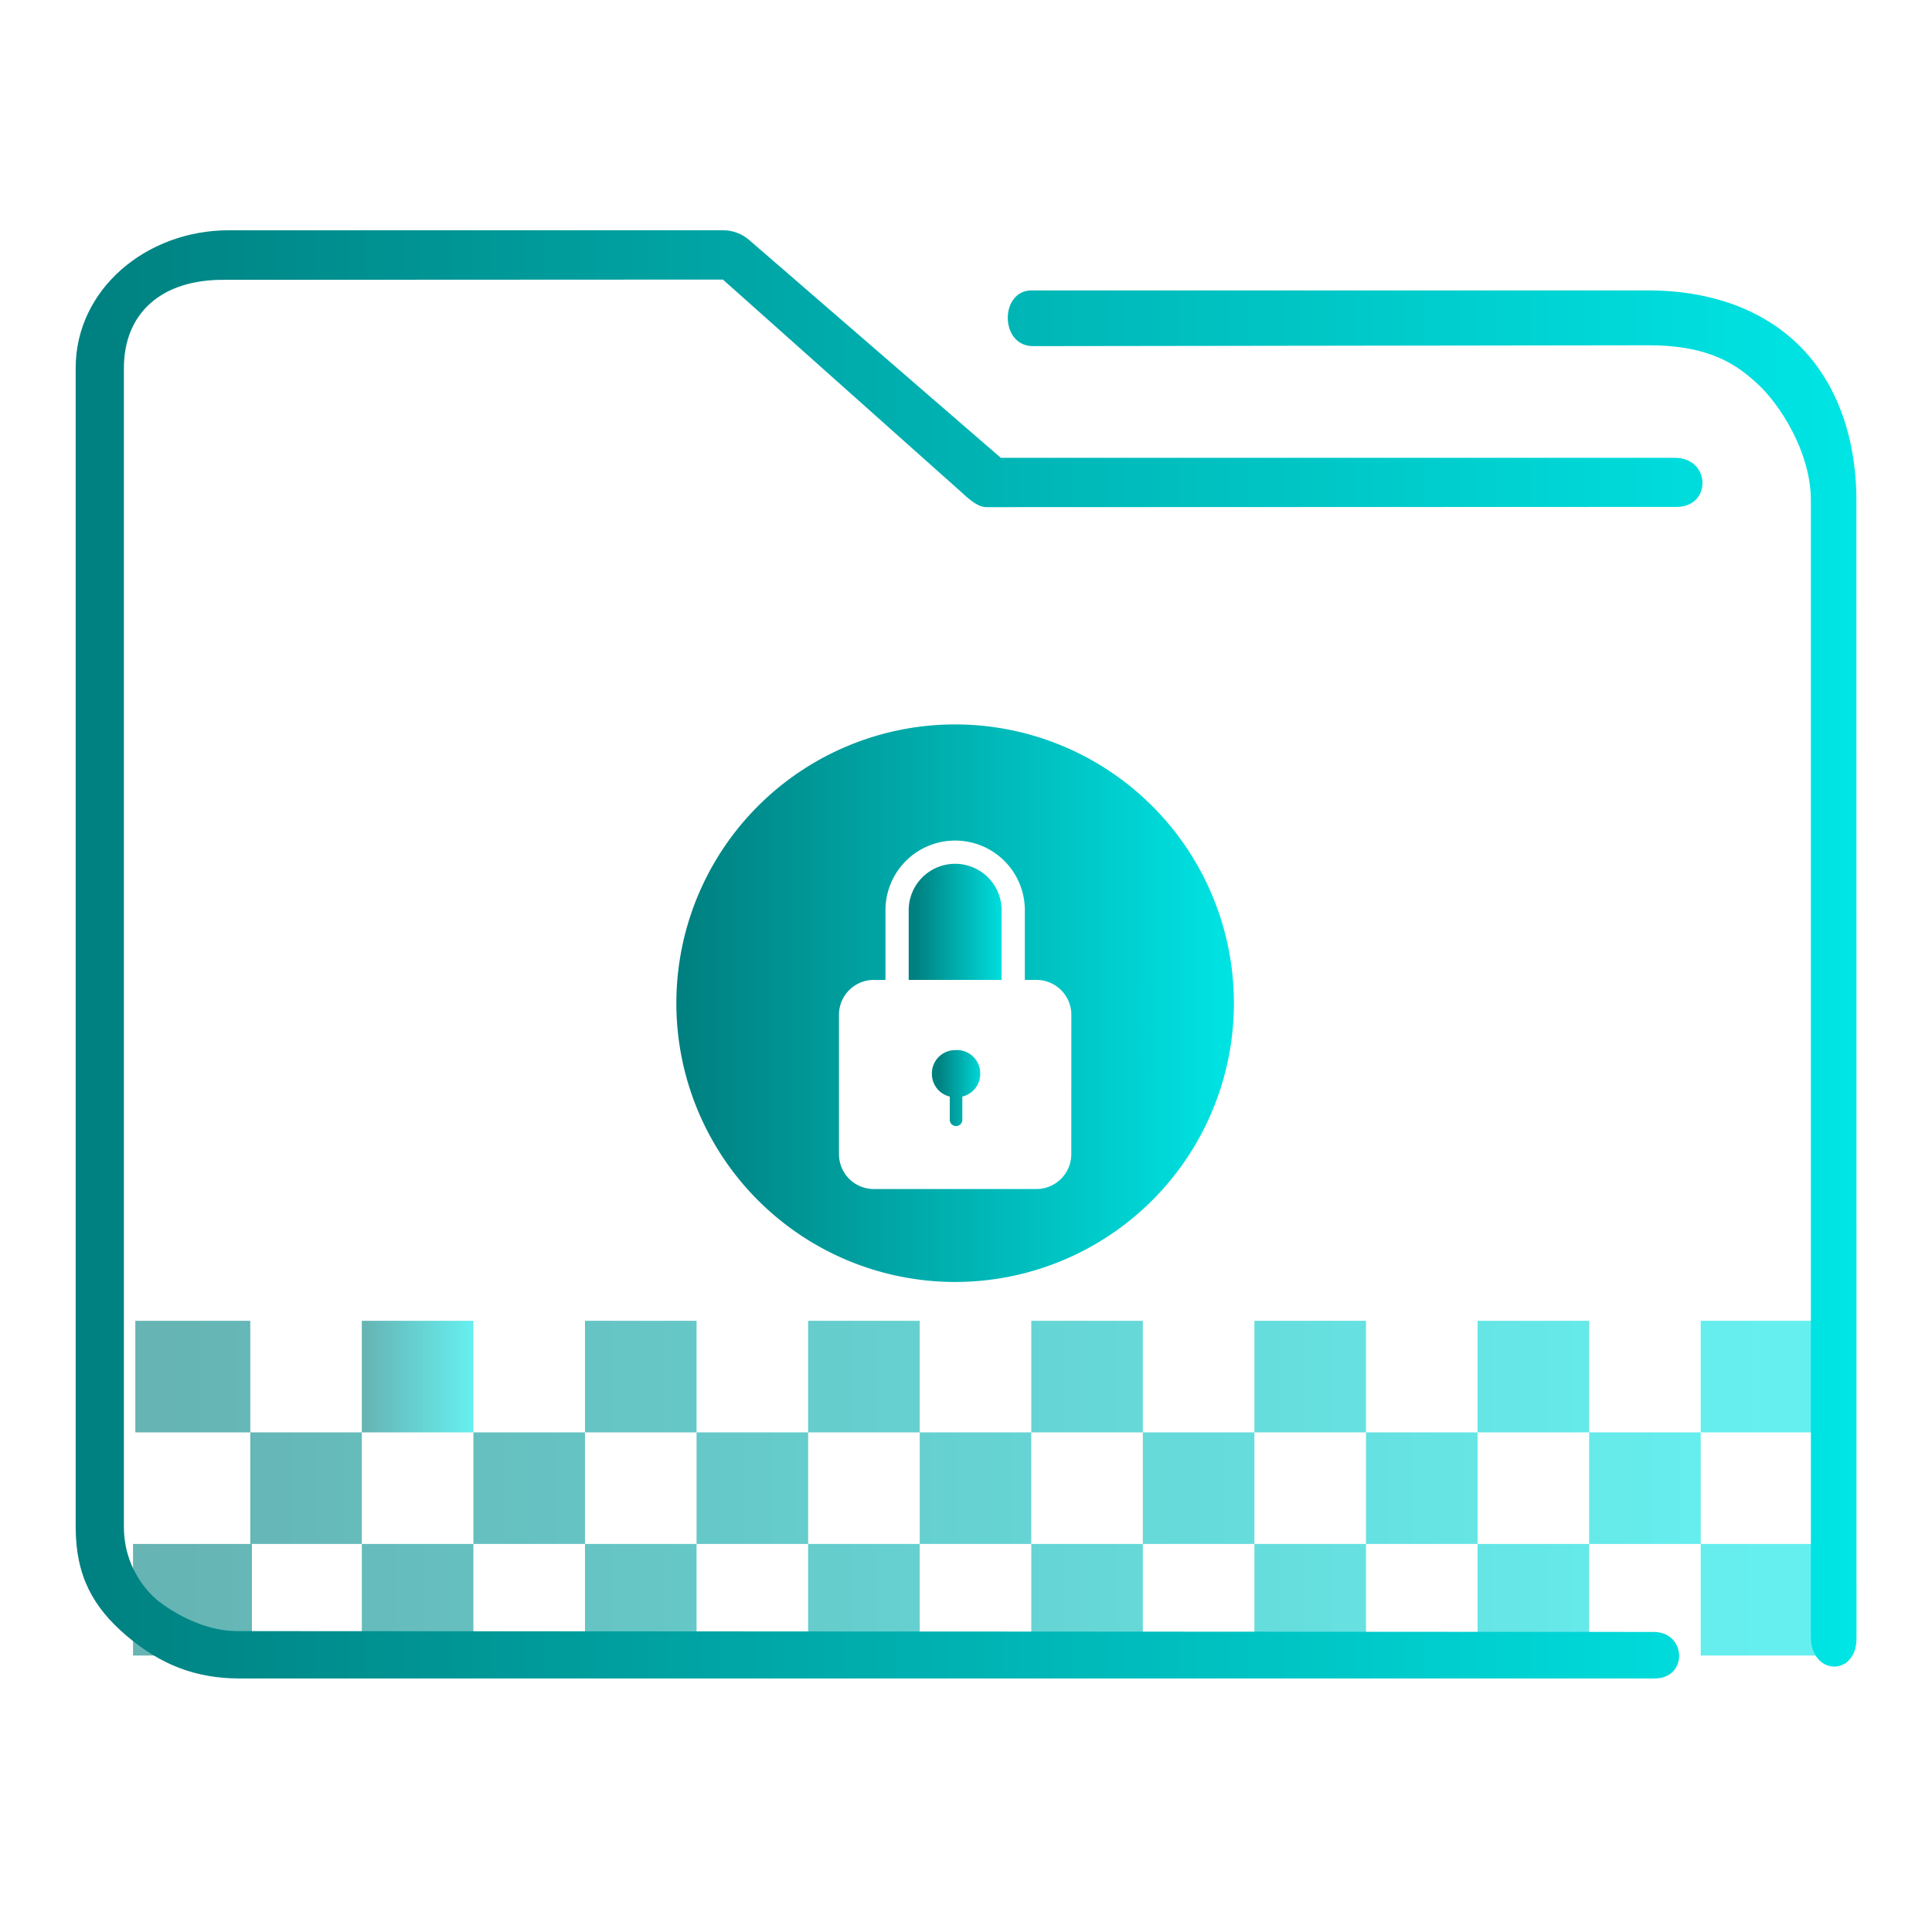 <?xml version="1.0" encoding="UTF-8" standalone="no"?>
<svg
   xmlns:dc="http://purl.org/dc/elements/1.1/"
   xmlns:cc="http://creativecommons.org/ns#"
   xmlns:rdf="http://www.w3.org/1999/02/22-rdf-syntax-ns#"
   xmlns:svg="http://www.w3.org/2000/svg"
   xmlns="http://www.w3.org/2000/svg"
   xmlns:xlink="http://www.w3.org/1999/xlink"
   xmlns:sodipodi="http://sodipodi.sourceforge.net/DTD/sodipodi-0.dtd"
   xmlns:inkscape="http://www.inkscape.org/namespaces/inkscape"
   viewBox="0 0 48 48"
   version="1.1"
   id="svg71"
   sodipodi:docname="folder-encrypted.svg"
   inkscape:version="1.0.1 (3bc2e813f5, 2020-09-07)">
  <defs
     id="defs75">
    <linearGradient
       inkscape:collect="always"
       xlink:href="#linearGradient849"
       id="linearGradient996"
       x1="387.571"
       y1="535.798"
       x2="445.571"
       y2="535.798"
       gradientUnits="userSpaceOnUse" />
    <linearGradient
       inkscape:collect="always"
       id="linearGradient849">
      <stop
         style="stop-color:#008080;stop-opacity:1"
         offset="0"
         id="stop845" />
      <stop
         style="stop-color:#00e5e5;stop-opacity:1"
         offset="1"
         id="stop847" />
    </linearGradient>
    <linearGradient
       inkscape:collect="always"
       xlink:href="#linearGradient849"
       id="linearGradient1000"
       gradientUnits="userSpaceOnUse"
       x1="387.571"
       y1="535.798"
       x2="445.571"
       y2="535.798"
       gradientTransform="matrix(1.421,0,0,1,-164.81,-2.0309688e-5)" />
    <linearGradient
       inkscape:collect="always"
       xlink:href="#linearGradient849"
       id="linearGradient1014"
       gradientUnits="userSpaceOnUse"
       x1="387.571"
       y1="535.798"
       x2="445.571"
       y2="535.798"
       gradientTransform="matrix(1.398,0,0,1,-176.476,0)" />
    <linearGradient
       inkscape:collect="always"
       id="linearGradient1032"
       x1="395.571"
       y1="529.798"
       x2="399.571"
       y2="529.798"
       gradientUnits="userSpaceOnUse">
      <stop
         style="stop-color:#008080;stop-opacity:1"
         offset="0"
         id="stop1028" />
      <stop
         style="stop-color:#00e5e5;stop-opacity:1"
         offset="1"
         id="stop1030" />
    </linearGradient>
    <linearGradient
       inkscape:collect="always"
       xlink:href="#linearGradient849"
       id="linearGradient1030"
       gradientUnits="userSpaceOnUse"
       x1="387.571"
       y1="535.798"
       x2="445.571"
       y2="535.798"
       gradientTransform="matrix(1.374,0,0,1,-146.287,0)" />
    <linearGradient
       inkscape:collect="always"
       xlink:href="#linearGradient849"
       id="linearGradient1044"
       gradientUnits="userSpaceOnUse"
       x1="387.571"
       y1="535.798"
       x2="445.571"
       y2="535.798"
       gradientTransform="matrix(1.399,0,0,1,-176.769,0)" />
    <linearGradient
       inkscape:collect="always"
       xlink:href="#linearGradient849"
       id="linearGradient838"
       x1="6"
       y1="50"
       x2="94.006"
       y2="50"
       gradientUnits="userSpaceOnUse"
       gradientTransform="matrix(0.978,0,0,1,64.251,974.473)" />
    <linearGradient
       inkscape:collect="always"
       xlink:href="#linearGradient849"
       id="linearGradient927"
       x1="415.438"
       y1="522.742"
       x2="417.172"
       y2="522.742"
       gradientUnits="userSpaceOnUse"
       gradientTransform="matrix(0.693,0,0,0.693,-264.574,-335.01)" />
    <linearGradient
       inkscape:collect="always"
       xlink:href="#linearGradient849"
       id="linearGradient919"
       x1="414.605"
       y1="516.881"
       x2="417.938"
       y2="516.881"
       gradientUnits="userSpaceOnUse"
       gradientTransform="matrix(0.693,0,0,0.693,-264.574,-335.08)" />
    <linearGradient
       inkscape:collect="always"
       xlink:href="#linearGradient849"
       id="linearGradient911"
       x1="406.271"
       y1="519.798"
       x2="426.271"
       y2="519.798"
       gradientUnits="userSpaceOnUse"
       gradientTransform="matrix(0.693,0,0,0.693,-264.574,-335.08)" />
    <linearGradient
       inkscape:collect="always"
       xlink:href="#linearGradient849"
       id="linearGradient1109"
       gradientUnits="userSpaceOnUse"
       x1="387.571"
       y1="535.798"
       x2="445.571"
       y2="535.798" />
    <linearGradient
       inkscape:collect="always"
       xlink:href="#linearGradient849"
       id="linearGradient1111"
       gradientUnits="userSpaceOnUse"
       x1="387.571"
       y1="535.798"
       x2="445.571"
       y2="535.798" />
    <linearGradient
       inkscape:collect="always"
       xlink:href="#linearGradient849"
       id="linearGradient1113"
       gradientUnits="userSpaceOnUse"
       x1="387.571"
       y1="535.798"
       x2="445.571"
       y2="535.798" />
    <linearGradient
       inkscape:collect="always"
       xlink:href="#linearGradient849"
       id="linearGradient1115"
       gradientUnits="userSpaceOnUse"
       x1="387.571"
       y1="535.798"
       x2="445.571"
       y2="535.798" />
    <linearGradient
       inkscape:collect="always"
       xlink:href="#linearGradient849"
       id="linearGradient1117"
       gradientUnits="userSpaceOnUse"
       x1="387.571"
       y1="535.798"
       x2="445.571"
       y2="535.798" />
    <linearGradient
       inkscape:collect="always"
       xlink:href="#linearGradient849"
       id="linearGradient1119"
       gradientUnits="userSpaceOnUse"
       x1="387.571"
       y1="535.798"
       x2="445.571"
       y2="535.798" />
    <linearGradient
       inkscape:collect="always"
       xlink:href="#linearGradient849"
       id="linearGradient1121"
       gradientUnits="userSpaceOnUse"
       x1="387.571"
       y1="535.798"
       x2="445.571"
       y2="535.798" />
    <linearGradient
       inkscape:collect="always"
       xlink:href="#linearGradient849"
       id="linearGradient1123"
       gradientUnits="userSpaceOnUse"
       x1="387.571"
       y1="535.798"
       x2="445.571"
       y2="535.798" />
    <linearGradient
       inkscape:collect="always"
       xlink:href="#linearGradient849"
       id="linearGradient1125"
       gradientUnits="userSpaceOnUse"
       x1="387.571"
       y1="535.798"
       x2="445.571"
       y2="535.798" />
    <linearGradient
       inkscape:collect="always"
       xlink:href="#linearGradient849"
       id="linearGradient1127"
       gradientUnits="userSpaceOnUse"
       x1="387.571"
       y1="535.798"
       x2="445.571"
       y2="535.798" />
    <linearGradient
       inkscape:collect="always"
       xlink:href="#linearGradient849"
       id="linearGradient1129"
       gradientUnits="userSpaceOnUse"
       x1="387.571"
       y1="535.798"
       x2="445.571"
       y2="535.798" />
    <linearGradient
       inkscape:collect="always"
       xlink:href="#linearGradient849"
       id="linearGradient1131"
       gradientUnits="userSpaceOnUse"
       x1="387.571"
       y1="535.798"
       x2="445.571"
       y2="535.798" />
    <linearGradient
       inkscape:collect="always"
       xlink:href="#linearGradient849"
       id="linearGradient1133"
       gradientUnits="userSpaceOnUse"
       x1="387.571"
       y1="535.798"
       x2="445.571"
       y2="535.798" />
    <linearGradient
       inkscape:collect="always"
       xlink:href="#linearGradient849"
       id="linearGradient1135"
       gradientUnits="userSpaceOnUse"
       x1="387.571"
       y1="535.798"
       x2="445.571"
       y2="535.798" />
    <linearGradient
       inkscape:collect="always"
       xlink:href="#linearGradient849"
       id="linearGradient1137"
       gradientUnits="userSpaceOnUse"
       x1="387.571"
       y1="535.798"
       x2="445.571"
       y2="535.798" />
    <linearGradient
       inkscape:collect="always"
       xlink:href="#linearGradient849"
       id="linearGradient1139"
       gradientUnits="userSpaceOnUse"
       x1="387.571"
       y1="535.798"
       x2="445.571"
       y2="535.798" />
    <linearGradient
       inkscape:collect="always"
       xlink:href="#linearGradient849"
       id="linearGradient1141"
       gradientUnits="userSpaceOnUse"
       x1="387.571"
       y1="535.798"
       x2="445.571"
       y2="535.798" />
    <linearGradient
       inkscape:collect="always"
       xlink:href="#linearGradient849"
       id="linearGradient1143"
       gradientUnits="userSpaceOnUse"
       x1="387.571"
       y1="535.798"
       x2="445.571"
       y2="535.798" />
    <linearGradient
       inkscape:collect="always"
       xlink:href="#linearGradient849"
       id="linearGradient1145"
       gradientUnits="userSpaceOnUse"
       x1="387.571"
       y1="535.798"
       x2="445.571"
       y2="535.798" />
    <linearGradient
       inkscape:collect="always"
       xlink:href="#linearGradient849"
       id="linearGradient1147"
       gradientUnits="userSpaceOnUse"
       x1="387.571"
       y1="535.798"
       x2="445.571"
       y2="535.798" />
    <linearGradient
       inkscape:collect="always"
       xlink:href="#linearGradient849"
       id="linearGradient1149"
       gradientUnits="userSpaceOnUse"
       x1="387.571"
       y1="535.798"
       x2="445.571"
       y2="535.798" />
  </defs>
  <sodipodi:namedview
     pagecolor="#ffffff"
     bordercolor="#666666"
     borderopacity="1"
     objecttolerance="10"
     gridtolerance="10"
     guidetolerance="10"
     inkscape:pageopacity="0"
     inkscape:pageshadow="2"
     inkscape:window-width="1920"
     inkscape:window-height="1016"
     id="namedview73"
     showgrid="false"
     inkscape:zoom="6.5416667"
     inkscape:cx="-13.981124"
     inkscape:cy="17.488605"
     inkscape:window-x="0"
     inkscape:window-y="0"
     inkscape:window-maximized="1"
     inkscape:current-layer="svg71" />
  <linearGradient
     id="a"
     x2="0"
     y1="541.798"
     y2="499.784"
     gradientTransform="matrix(.692 0 0 .692 120.256 150.834)"
     gradientUnits="userSpaceOnUse">
    <stop
       stop-color="#3e3e3e"
       offset="0"
       id="stop2" />
    <stop
       stop-color="#494949"
       offset="1"
       id="stop4" />
  </linearGradient>
  <g
     transform="matrix(0.693,0,0,0.693,-264.448,-334.335)"
     id="layer1"
     style="fill:url(#linearGradient996);fill-opacity:1">
    <g
       transform="translate(-65,60)"
       id="g5912"
       style="fill:url(#linearGradient1149);fill-opacity:1">
      <g
         id="g4154-5"
         transform="translate(65,-60)"
         style="fill:url(#linearGradient1109);fill-opacity:1" />
      <g
         id="g4445-8-6"
         transform="translate(64,-60)"
         style="fill:url(#linearGradient1147);fill-opacity:1">
        <rect
           y="537.798"
           x="387.368"
           height="4"
           width="4.263"
           id="rect4179-71-2"
           style="opacity:0.6;fill:url(#linearGradient1000);fill-opacity:1;stroke:none;stroke-width:2.384;stroke-miterlimit:4;stroke-dasharray:none;stroke-opacity:1" />
        <rect
           y="537.798"
           x="395.571"
           height="4"
           width="4"
           id="rect4179-5-7-6"
           style="opacity:0.6;fill:url(#linearGradient1111);fill-opacity:1;stroke:none;stroke-width:2;stroke-miterlimit:4;stroke-dasharray:none;stroke-opacity:1" />
        <rect
           y="537.798"
           x="403.571"
           height="4"
           width="4"
           id="rect4179-5-6-27-7"
           style="opacity:0.6;fill:url(#linearGradient1113);fill-opacity:1;stroke:none;stroke-width:2;stroke-miterlimit:4;stroke-dasharray:none;stroke-opacity:1" />
        <rect
           y="537.798"
           x="411.571"
           height="4"
           width="4"
           id="rect4179-5-6-2-22-5"
           style="opacity:0.6;fill:url(#linearGradient1115);fill-opacity:1;stroke:none;stroke-width:2;stroke-miterlimit:4;stroke-dasharray:none;stroke-opacity:1" />
        <rect
           y="537.798"
           x="419.571"
           height="4"
           width="4"
           id="rect4179-5-6-2-9-6-6"
           style="opacity:0.6;fill:url(#linearGradient1117);fill-opacity:1;stroke:none;stroke-width:2;stroke-miterlimit:4;stroke-dasharray:none;stroke-opacity:1" />
        <rect
           y="537.798"
           x="427.571"
           height="4"
           width="4"
           id="rect4179-5-6-2-9-1-1-9"
           style="opacity:0.6;fill:url(#linearGradient1119);fill-opacity:1;stroke:none;stroke-width:2;stroke-miterlimit:4;stroke-dasharray:none;stroke-opacity:1" />
        <rect
           y="537.798"
           x="435.571"
           height="4"
           width="4"
           id="rect4179-5-6-2-9-1-2-0-8"
           style="opacity:0.6;fill:url(#linearGradient1121);fill-opacity:1;stroke:none;stroke-width:2;stroke-miterlimit:4;stroke-dasharray:none;stroke-opacity:1" />
        <rect
           y="537.798"
           x="443.571"
           height="4"
           width="4.194"
           id="rect4179-5-6-2-9-1-2-7-6-7"
           style="opacity:0.6;fill:url(#linearGradient1014);fill-opacity:1;stroke:none;stroke-width:2.365;stroke-miterlimit:4;stroke-dasharray:none;stroke-opacity:1" />
        <rect
           y="533.798"
           x="391.571"
           height="4"
           width="4"
           id="rect4179-2-1-2"
           style="opacity:0.6;fill:url(#linearGradient1123);fill-opacity:1;stroke:none;stroke-width:2;stroke-miterlimit:4;stroke-dasharray:none;stroke-opacity:1" />
        <rect
           y="533.798"
           x="399.571"
           height="4"
           width="4"
           id="rect4179-5-61-5-8"
           style="opacity:0.6;fill:url(#linearGradient1125);fill-opacity:1;stroke:none;stroke-width:2;stroke-miterlimit:4;stroke-dasharray:none;stroke-opacity:1" />
        <rect
           y="533.798"
           x="407.571"
           height="4"
           width="4"
           id="rect4179-5-6-8-9-2"
           style="opacity:0.6;fill:url(#linearGradient1127);fill-opacity:1;stroke:none;stroke-width:2;stroke-miterlimit:4;stroke-dasharray:none;stroke-opacity:1" />
        <rect
           y="533.798"
           x="415.571"
           height="4"
           width="4"
           id="rect4179-5-6-2-7-4-9"
           style="opacity:0.6;fill:url(#linearGradient1129);fill-opacity:1;stroke:none;stroke-width:2;stroke-miterlimit:4;stroke-dasharray:none;stroke-opacity:1" />
        <rect
           y="533.798"
           x="423.571"
           height="4"
           width="4"
           id="rect4179-5-6-2-9-9-9-9"
           style="opacity:0.6;fill:url(#linearGradient1131);fill-opacity:1;stroke:none;stroke-width:2;stroke-miterlimit:4;stroke-dasharray:none;stroke-opacity:1" />
        <rect
           y="533.798"
           x="431.571"
           height="4"
           width="4"
           id="rect4179-5-6-2-9-1-20-0-6"
           style="opacity:0.6;fill:url(#linearGradient1133);fill-opacity:1;stroke:none;stroke-width:2;stroke-miterlimit:4;stroke-dasharray:none;stroke-opacity:1" />
        <rect
           y="533.798"
           x="439.571"
           height="4"
           width="4"
           id="rect4179-5-6-2-9-1-2-2-9-0"
           style="opacity:0.6;fill:url(#linearGradient1135);fill-opacity:1;stroke:none;stroke-width:2;stroke-miterlimit:4;stroke-dasharray:none;stroke-opacity:1" />
        <rect
           y="529.798"
           x="387.451"
           height="4"
           width="4.121"
           id="rect4179-7-1-2"
           style="opacity:0.6;fill:url(#linearGradient1030);fill-opacity:1;stroke:none;stroke-width:2.344;stroke-miterlimit:4;stroke-dasharray:none;stroke-opacity:1" />
        <rect
           y="529.798"
           x="395.571"
           height="4"
           width="4"
           id="rect4179-5-5-7-7"
           style="opacity:0.6;fill:url(#linearGradient1032);fill-opacity:1;stroke:none;stroke-width:2;stroke-miterlimit:4;stroke-dasharray:none;stroke-opacity:1" />
        <rect
           y="529.798"
           x="403.571"
           height="4"
           width="4"
           id="rect4179-5-6-9-7-6"
           style="opacity:0.6;fill:url(#linearGradient1137);fill-opacity:1;stroke:none;stroke-width:2;stroke-miterlimit:4;stroke-dasharray:none;stroke-opacity:1" />
        <rect
           y="529.798"
           x="411.571"
           height="4"
           width="4"
           id="rect4179-5-6-2-2-1-1"
           style="opacity:0.6;fill:url(#linearGradient1139);fill-opacity:1;stroke:none;stroke-width:2;stroke-miterlimit:4;stroke-dasharray:none;stroke-opacity:1" />
        <rect
           y="529.798"
           x="419.571"
           height="4"
           width="4"
           id="rect4179-5-6-2-9-2-1-3"
           style="opacity:0.6;fill:url(#linearGradient1141);fill-opacity:1;stroke:none;stroke-width:2;stroke-miterlimit:4;stroke-dasharray:none;stroke-opacity:1" />
        <rect
           y="529.798"
           x="427.571"
           height="4"
           width="4"
           id="rect4179-5-6-2-9-1-8-5-2"
           style="opacity:0.6;fill:url(#linearGradient1143);fill-opacity:1;stroke:none;stroke-width:2;stroke-miterlimit:4;stroke-dasharray:none;stroke-opacity:1" />
        <rect
           y="529.798"
           x="435.571"
           height="4"
           width="4"
           id="rect4179-5-6-2-9-1-2-9-9-1"
           style="opacity:0.6;fill:url(#linearGradient1145);fill-opacity:1;stroke:none;stroke-width:2;stroke-miterlimit:4;stroke-dasharray:none;stroke-opacity:1" />
        <rect
           y="529.798"
           x="443.571"
           height="4"
           width="4.196"
           id="rect4179-5-6-2-9-1-2-7-7-7-5"
           style="opacity:0.6;fill:url(#linearGradient1044);fill-opacity:1;stroke:none;stroke-width:2.365;stroke-miterlimit:4;stroke-dasharray:none;stroke-opacity:1" />
      </g>
    </g>
  </g>
  <g
     transform="matrix(0.514,0,0,0.514,-34.161,-502.868)"
     id="g4-3">
    <path
       style="color:#000000;font-style:normal;font-variant:normal;font-weight:normal;font-stretch:normal;font-size:medium;line-height:normal;font-family:Sans;-inkscape-font-specification:Sans;text-indent:0;text-align:start;text-decoration:none;text-decoration-line:none;letter-spacing:normal;word-spacing:normal;text-transform:none;writing-mode:lr-tb;direction:ltr;baseline-shift:baseline;text-anchor:start;display:inline;overflow:visible;visibility:visible;opacity:1;fill:url(#linearGradient838);fill-opacity:1;fill-rule:nonzero;stroke:none;stroke-width:3.956;marker:none;enable-background:accumulate"
       d="m 77.516,989.473 c -3.989,0 -7.397,2.86 -7.397,6.656 v 56.017 c 0,2.365 0.836,3.884 2.46,5.263 1.624,1.379 3.309,2.064 5.46,2.064 h 68.371 c 1.641,0.029 1.595,-2.225 3.9e-4,-2.249 l -68.466,-0.04 c -2.116,0 -3.874,-1.493 -3.874,-1.493 0,0 -1.62,-1.216 -1.62,-3.546 v -56.017 c 0,-2.616 1.779,-4.295 4.887,-4.26 l 24.067,-0.012 11.476,10.231 c 0.347,0.313 0.791,0.759 1.253,0.769 l 33.37,-0.012 c 1.702,-0.01 1.648,-2.344 -0.054,-2.372 h -32.613 l -12.165,-10.531 c -0.351,-0.302 -0.795,-0.467 -1.253,-0.469 z m 38.818,2.906 c -1.553,-0.004 -1.556,2.671 0.039,2.694 l 29.763,-0.041 c 3.016,-0.004 4.322,0.973 5.326,1.91 1.004,0.937 2.53,3.23 2.53,5.593 v 54.938 c 0.009,1.859 2.198,1.92 2.205,0.064 l -0.006,-55.002 c -3.1e-4,-3.21 -1.05,-5.898 -2.934,-7.656 -1.884,-1.758 -4.45,-2.5 -7.122,-2.5 h -29.618 c -0.061,-0.003 -0.122,-0.003 -0.183,0 z"
       id="path2-3-6"
       sodipodi:nodetypes="sssssccscsssccccccccsccsssccssscc" />
  </g>
  <path
     d="m 23.73,26.09 a 0.577,0.577 0 0 0 -0.577,0.577 0.577,0.577 0 0 0 0.444,0.577 v 0.577 a 0.156,0.156 0 0 0 0.312,0 v -0.577 a 0.577,0.577 0 0 0 0.444,-0.577 0.577,0.577 0 0 0 -0.623,-0.577 z"
     id="path4"
     style="fill:url(#linearGradient927);fill-opacity:1;stroke-width:0.577" />
  <path
     d="m 23.73,21.461 a 1.154,1.154 0 0 0 -1.154,1.154 v 1.731 h 2.309 v -1.731 a 1.154,1.154 0 0 0 -1.154,-1.154 z"
     id="path6"
     style="fill:url(#linearGradient919);fill-opacity:1;stroke-width:0.577" />
  <path
     d="m 23.73,17.998 a 6.926,6.926 0 1 0 6.926,6.926 6.926,6.926 0 0 0 -6.926,-6.926 z m 2.886,10.677 a 0.866,0.866 0 0 1 -0.866,0.866 h -4.063 a 0.866,0.866 0 0 1 -0.843,-0.866 v -3.463 a 0.866,0.866 0 0 1 0.866,-0.866 h 0.289 v -1.731 a 1.731,1.731 0 0 1 3.463,0 v 1.731 h 0.289 a 0.866,0.866 0 0 1 0.866,0.866 z"
     id="path8"
     style="fill:url(#linearGradient911);fill-opacity:1;stroke-width:0.577" />
</svg>

